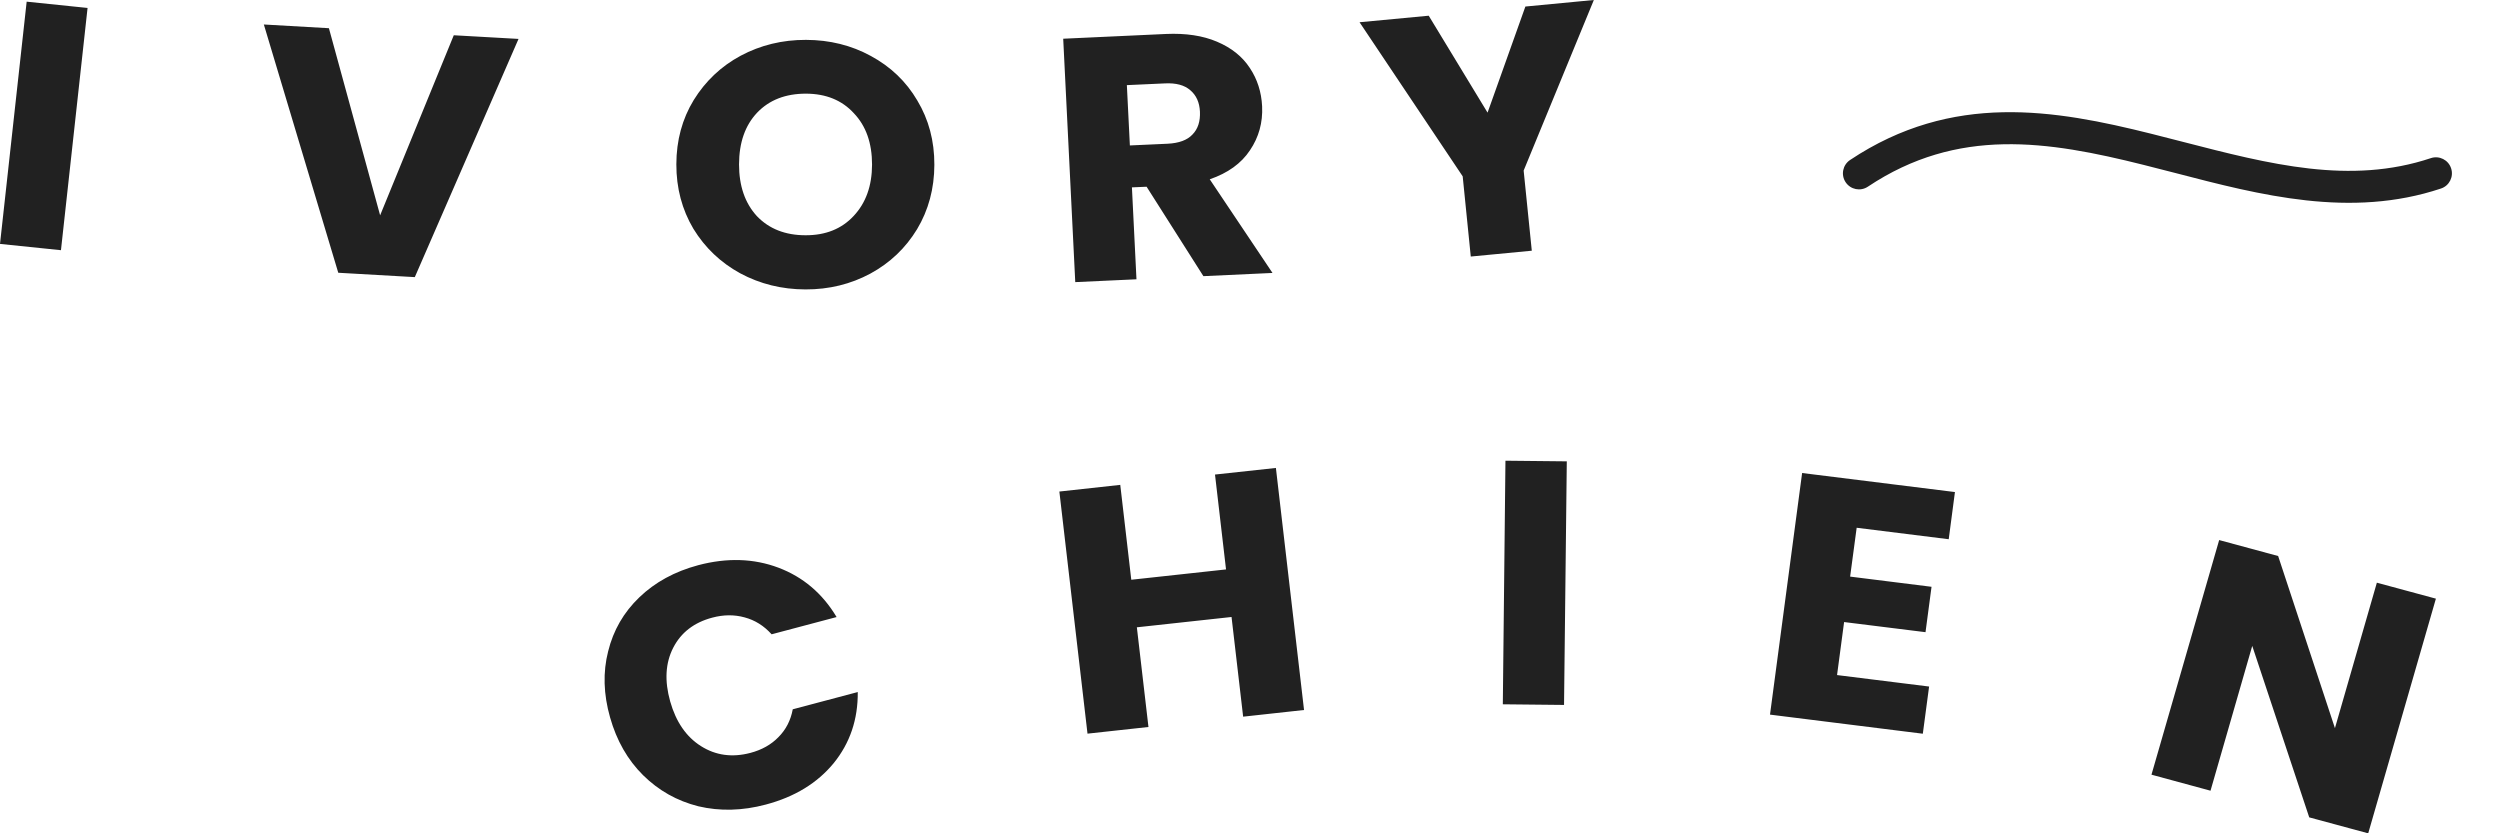 <svg width="39" height="13" viewBox="0 0 39 13" fill="none" xmlns="http://www.w3.org/2000/svg">
<path fill-rule="evenodd" clip-rule="evenodd" d="M24.864 0L23.769 2.661L23.896 3.911L22.944 4.002L22.818 2.751L21.209 0.347L22.288 0.245L23.206 1.757L23.796 0.102L24.864 0ZM0.951 3.903L1.366 0.124L0.416 0.026L0 3.805L0.951 3.903ZM6.471 4.323L8.089 0.607L7.079 0.55L5.93 3.359L5.131 0.44L4.116 0.382L5.277 4.255L6.471 4.323ZM12.565 4.515C12.196 4.514 11.857 4.43 11.548 4.264C11.243 4.097 10.999 3.866 10.817 3.569C10.639 3.269 10.55 2.933 10.551 2.562C10.552 2.19 10.642 1.856 10.822 1.561C11.005 1.265 11.249 1.034 11.555 0.869C11.865 0.704 12.204 0.621 12.573 0.622C12.942 0.623 13.28 0.706 13.585 0.873C13.894 1.04 14.136 1.271 14.31 1.568C14.488 1.864 14.577 2.198 14.576 2.57C14.575 2.942 14.485 3.277 14.306 3.576C14.126 3.872 13.883 4.102 13.578 4.268C13.271 4.433 12.934 4.516 12.565 4.515ZM12.567 3.67C12.88 3.671 13.13 3.57 13.317 3.369C13.507 3.167 13.603 2.9 13.604 2.568C13.604 2.232 13.51 1.965 13.32 1.766C13.134 1.563 12.885 1.462 12.572 1.461C12.255 1.461 12.001 1.559 11.811 1.758C11.624 1.956 11.53 2.224 11.529 2.564C11.529 2.899 11.621 3.168 11.807 3.371C11.997 3.57 12.25 3.67 12.567 3.67ZM17.887 2.913L18.773 4.308L19.851 4.258L18.872 2.797C19.154 2.7 19.363 2.55 19.499 2.345C19.638 2.14 19.701 1.911 19.689 1.658C19.678 1.435 19.614 1.235 19.497 1.06C19.38 0.881 19.209 0.745 18.984 0.65C18.763 0.556 18.498 0.516 18.189 0.53L16.586 0.604L16.774 4.401L17.729 4.357L17.658 2.923L17.887 2.913ZM18.218 2.242L17.626 2.269L17.579 1.328L18.171 1.301C18.346 1.292 18.478 1.328 18.568 1.407C18.662 1.486 18.712 1.597 18.719 1.741C18.726 1.893 18.688 2.012 18.602 2.099C18.521 2.186 18.392 2.233 18.218 2.242ZM9.487 10.161C9.404 10.486 9.414 10.829 9.517 11.191C9.619 11.553 9.791 11.854 10.032 12.093C10.274 12.332 10.561 12.494 10.894 12.578C11.229 12.657 11.58 12.649 11.947 12.551C12.396 12.432 12.749 12.217 13.005 11.906C13.26 11.592 13.385 11.222 13.381 10.796L12.367 11.065C12.335 11.238 12.26 11.383 12.143 11.5C12.029 11.617 11.884 11.698 11.707 11.745C11.423 11.82 11.166 11.785 10.936 11.64C10.706 11.495 10.546 11.263 10.455 10.943C10.365 10.622 10.38 10.343 10.502 10.105C10.624 9.867 10.828 9.71 11.112 9.635C11.288 9.588 11.455 9.587 11.615 9.631C11.777 9.674 11.918 9.762 12.037 9.895L13.051 9.626C12.831 9.258 12.528 9.001 12.144 8.856C11.759 8.711 11.342 8.698 10.892 8.817C10.526 8.915 10.219 9.082 9.973 9.319C9.73 9.552 9.568 9.832 9.487 10.161ZM19.904 7.3L20.343 11.076L19.393 11.18L19.212 9.625L17.735 9.786L17.916 11.341L16.965 11.445L16.526 7.668L17.476 7.564L17.648 9.044L19.126 8.883L18.954 7.403L19.904 7.3ZM24.399 10.997L24.442 7.197L23.485 7.187L23.444 10.987L24.399 10.997ZM28.964 8.233L28.862 8.995L30.132 9.154L30.038 9.862L28.768 9.704L28.658 10.531L30.094 10.71L29.996 11.446L27.612 11.148L28.113 7.379L30.497 7.676L30.4 8.412L28.964 8.233ZM36.024 12.751L36.944 13L38 9.339L37.079 9.09L36.425 11.359L35.539 8.674L34.619 8.425L33.563 12.085L34.484 12.335L35.135 10.076L36.024 12.751ZM29.139 2.912C30.542 1.976 31.946 2.198 33.439 2.572C33.603 2.613 33.769 2.656 33.936 2.699C35.261 3.044 36.67 3.411 38.079 2.941C38.21 2.898 38.281 2.756 38.237 2.625C38.194 2.494 38.052 2.423 37.921 2.467C36.663 2.887 35.406 2.562 34.062 2.215C33.897 2.172 33.729 2.129 33.561 2.087C32.054 1.71 30.458 1.432 28.861 2.496C28.746 2.573 28.715 2.728 28.792 2.843C28.869 2.958 29.024 2.989 29.139 2.912Z" fill="#212121"/>
</svg>
